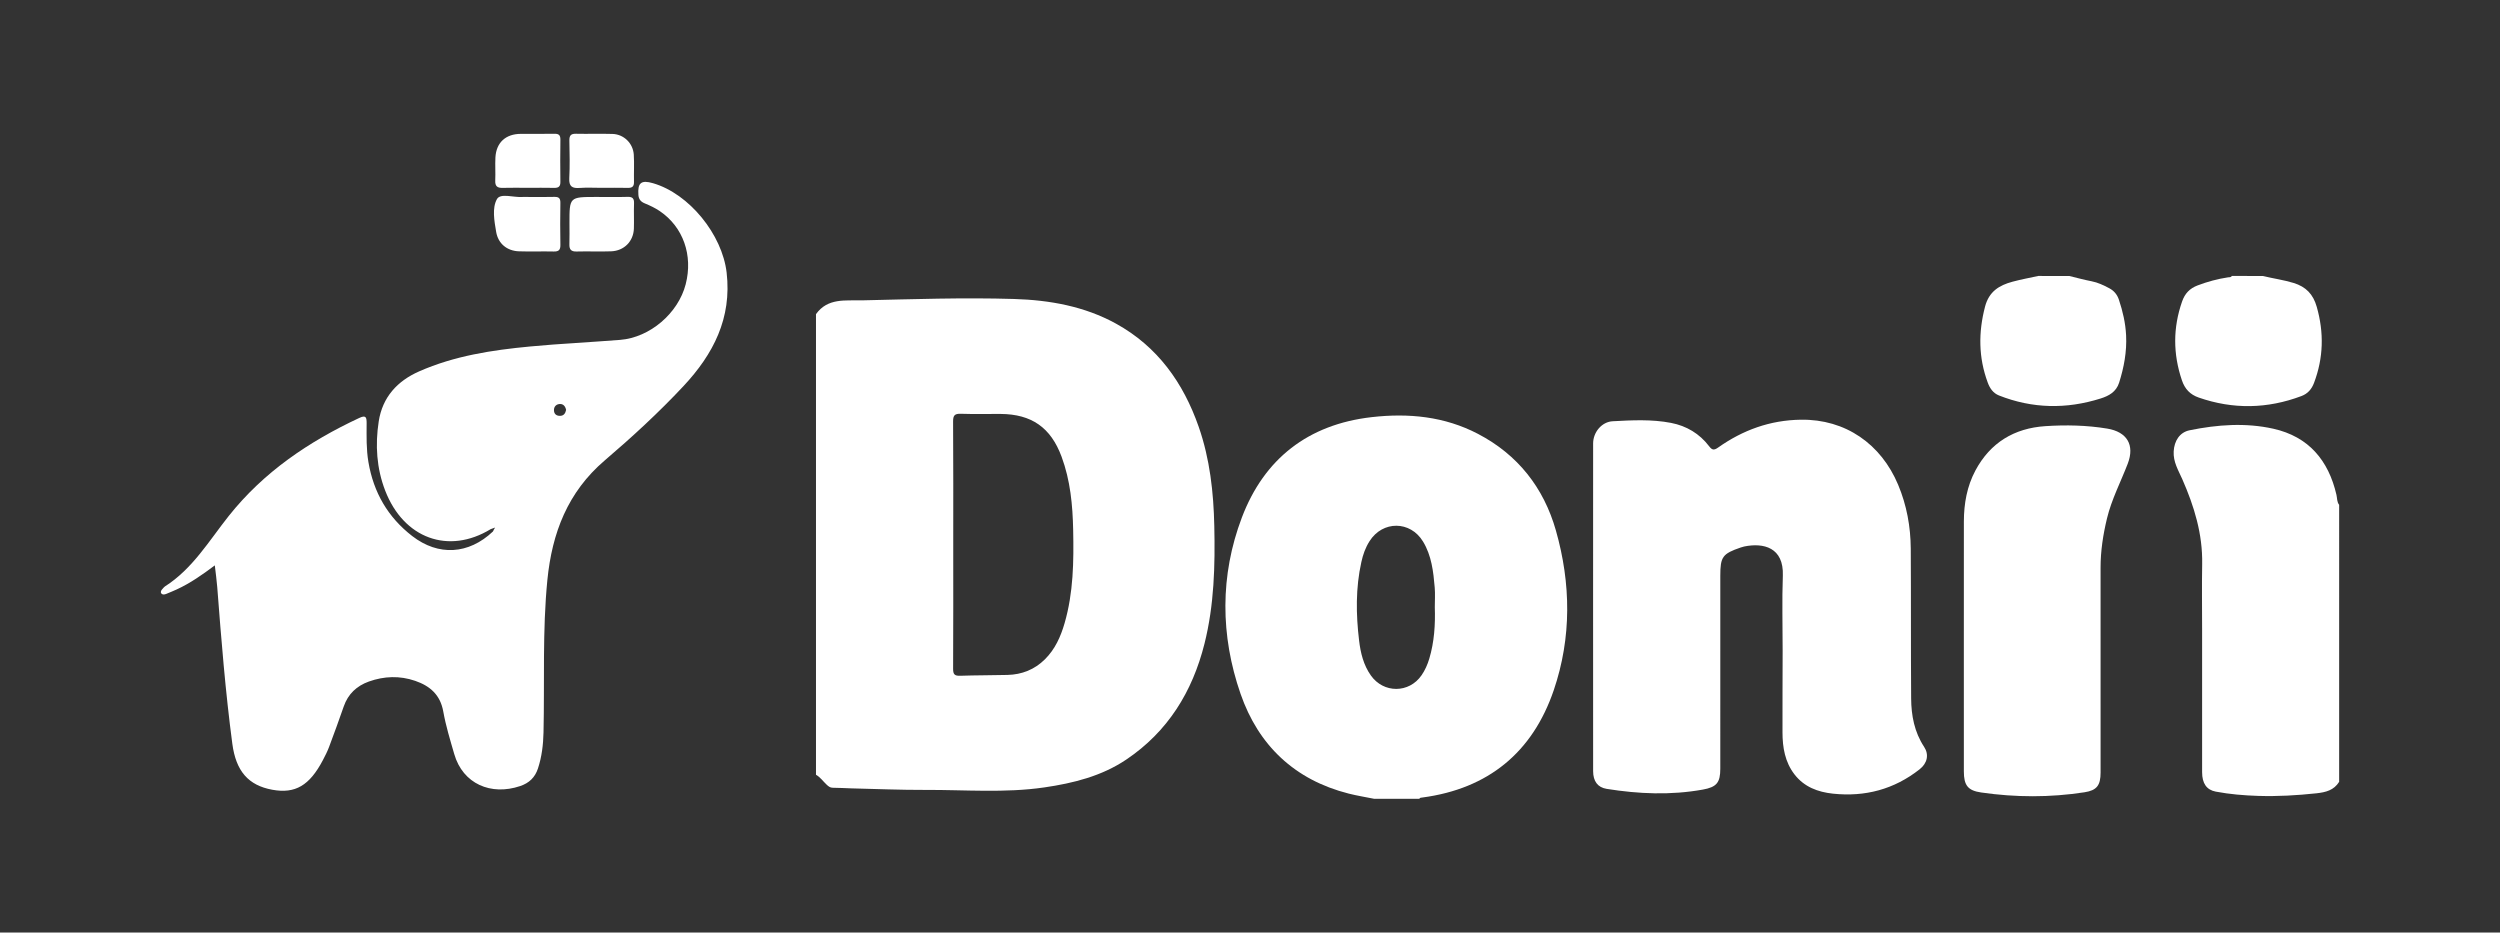 <?xml version="1.0" encoding="utf-8"?>
<!-- Generator: Adobe Illustrator 16.0.0, SVG Export Plug-In . SVG Version: 6.00 Build 0)  -->
<!DOCTYPE svg PUBLIC "-//W3C//DTD SVG 1.1//EN" "http://www.w3.org/Graphics/SVG/1.1/DTD/svg11.dtd">
<svg version="1.1" xmlns="http://www.w3.org/2000/svg" xmlns:xlink="http://www.w3.org/1999/xlink" x="0px" y="0px" width="252px"
	 height="94px" viewBox="0 0 252 94" enable-background="new 0 0 252 94" xml:space="preserve">
<rect x="0" y="0" width="252" height="94" fill="#333333" stroke="none"/>
<g id="Layer_2" display="none">
	<rect x="-2.75" y="-1.026" display="inline" fill="#76B7A3" width="257.5" height="96.053"/>
</g>
<g id="Layer_1">
	<g>
		<path fill-rule="evenodd" clip-rule="evenodd" fill="#FFFFFF" d="M235.786,78.808c-0.529,0.85-1.347,1.055-2.287,1.157
			c-1.954,0.21-3.91,0.324-5.871,0.262c-1.437-0.047-2.871-0.163-4.284-0.432c-0.919-0.176-1.369-0.826-1.371-1.95
			c-0.002-4.839-0.001-9.677-0.001-14.517c0-2.157-0.032-4.314,0.007-6.472c0.054-3.023-0.802-5.82-2.002-8.546
			c-0.396-0.899-0.93-1.749-0.87-2.812c0.059-1.049,0.596-1.922,1.61-2.127c2.796-0.57,5.638-0.779,8.434-0.155
			c3.549,0.793,5.564,3.182,6.364,6.67c0.078,0.337,0.039,0.711,0.271,1.004C235.786,60.197,235.786,69.503,235.786,78.808z"/>
		<path fill-rule="evenodd" clip-rule="evenodd" fill="#FFFFFF" d="M228.096,27.819c1.028,0.254,2.08,0.391,3.101,0.704
			c1.249,0.383,1.973,1.141,2.331,2.406c0.74,2.598,0.682,5.134-0.272,7.662c-0.243,0.646-0.638,1.094-1.273,1.333
			c-3.432,1.292-6.882,1.356-10.351,0.151c-0.869-0.301-1.401-0.862-1.699-1.749c-0.897-2.658-0.902-5.288,0.022-7.936
			c0.28-0.8,0.764-1.316,1.558-1.617c1.001-0.381,2.021-0.657,3.076-0.817c0.134-0.019,0.292,0.021,0.374-0.139
			C226.006,27.819,227.051,27.819,228.096,27.819z"/>
		<path fill-rule="evenodd" clip-rule="evenodd" fill="#FFFFFF" d="M208.583,27.819c0.748,0.181,1.49,0.388,2.245,0.532
			c0.642,0.123,1.212,0.401,1.776,0.698c0.479,0.251,0.802,0.63,0.98,1.159c0.391,1.169,0.664,2.343,0.727,3.592
			c0.082,1.653-0.213,3.216-0.703,4.774c-0.299,0.944-1.056,1.338-1.863,1.594c-3.445,1.088-6.875,1.031-10.254-0.307
			c-0.59-0.234-0.92-0.732-1.131-1.305c-0.93-2.52-0.948-5.045-0.268-7.647c0.4-1.527,1.425-2.149,2.76-2.51
			c0.854-0.231,1.73-0.39,2.596-0.581C206.493,27.819,207.538,27.819,208.583,27.819z"/>
		<path fill-rule="evenodd" clip-rule="evenodd" fill="#FFFFFF" d="M160.584,61.214c0-5.505,0-11.011,0.003-16.518
			c0-1.11,0.854-2.173,1.967-2.234c1.963-0.107,3.937-0.21,5.885,0.165c1.568,0.303,2.875,1.087,3.847,2.363
			c0.295,0.388,0.493,0.411,0.901,0.122c2.494-1.763,5.231-2.761,8.339-2.806c4.511-0.064,8.088,2.459,9.808,6.561
			c0.864,2.062,1.256,4.222,1.271,6.442c0.033,5.031,0.001,10.062,0.039,15.091c0.012,1.723,0.323,3.385,1.302,4.875
			c0.519,0.788,0.334,1.654-0.449,2.27c-2.563,2.02-5.492,2.797-8.726,2.457c-1.535-0.163-2.911-0.678-3.889-1.946
			c-0.957-1.242-1.203-2.709-1.207-4.226c-0.008-2.754,0.011-5.507,0.015-8.26c0.003-2.515-0.073-5.033,0.02-7.545
			c0.104-2.84-1.942-3.342-3.903-2.936c-0.115,0.025-0.229,0.059-0.34,0.098c-1.844,0.631-2.061,0.937-2.061,2.86
			c0,6.479,0,12.957-0.001,19.436c0,1.399-0.36,1.857-1.762,2.108c-3.233,0.581-6.466,0.444-9.692-0.073
			c-0.912-0.148-1.362-0.774-1.364-1.785C160.584,72.227,160.584,66.72,160.584,61.214z"/>
		<path fill-rule="evenodd" clip-rule="evenodd" fill="#FFFFFF" d="M197.955,65.087c0-4.178-0.007-8.352,0.003-12.526
			c0.005-1.798,0.31-3.538,1.167-5.141c1.505-2.81,3.92-4.258,7.044-4.464c2.079-0.138,4.168-0.095,6.241,0.247
			c1.988,0.33,2.795,1.643,2.063,3.546c-0.703,1.829-1.621,3.576-2.087,5.5c-0.396,1.639-0.65,3.293-0.649,4.984
			c0.002,6.879,0.001,13.759,0.001,20.639c0,1.291-0.376,1.798-1.625,1.99c-3.466,0.534-6.942,0.523-10.409,0.021
			c-1.354-0.195-1.747-0.727-1.748-2.13C197.954,73.529,197.955,69.309,197.955,65.087z"/>
		<path fill-rule="evenodd" clip-rule="evenodd" fill="#FFFFFF" d="M122.401,53.02c-0.074-3.398-0.444-6.761-1.57-9.992
			c-1.55-4.446-4.156-8.102-8.34-10.406c-3.169-1.747-6.684-2.375-10.26-2.484c-5.122-0.159-10.246,0.025-15.367,0.139
			c-1.645,0.037-3.435-0.26-4.613,1.389c0,15.477,0,30.954,0,46.431c0.441,0.247,0.722,0.672,1.084,1.007
			c0.181,0.164,0.34,0.302,0.609,0.302c0.616,0.002,1.231,0.044,1.846,0.061c2.49,0.058,4.978,0.165,7.466,0.157
			c4.003-0.018,8.018,0.33,12.008-0.252c2.925-0.425,5.778-1.135,8.265-2.808c4.192-2.819,6.667-6.835,7.883-11.679
			C122.391,60.985,122.49,57.007,122.401,53.02z M107.312,62.813c-0.393,1.357-0.959,2.632-1.983,3.644
			c-1.041,1.033-2.317,1.54-3.775,1.576c-1.588,0.04-3.178,0.029-4.765,0.084c-0.558,0.02-0.719-0.137-0.715-0.706
			c0.024-4.153,0.013-8.308,0.013-12.462c0-4.152,0.015-8.306-0.015-12.459c-0.006-0.641,0.178-0.802,0.796-0.781
			c1.328,0.047,2.657,0.007,3.986,0.016c3.133,0.021,5.063,1.367,6.154,4.311c0.884,2.385,1.117,4.882,1.168,7.4
			C108.241,56.593,108.2,59.743,107.312,62.813z"/>
		<path fill-rule="evenodd" clip-rule="evenodd" fill="#FFFFFF" d="M156.833,53.468c-1.224-4.306-3.838-7.638-7.856-9.736
			c-3.368-1.759-6.994-2.11-10.716-1.684c-6.397,0.731-10.833,4.191-13.083,10.122c-2.21,5.836-2.167,11.891-0.131,17.764
			c1.8,5.195,5.455,8.681,10.906,10.061c0.843,0.213,1.705,0.35,2.557,0.523c1.52,0,3.04,0,4.558,0
			c0.067-0.129,0.194-0.113,0.308-0.129c6.64-0.883,11.104-4.548,13.244-10.822C158.422,64.273,158.358,58.824,156.833,53.468z
			 M144.07,66.401c-0.178,0.591-0.425,1.155-0.776,1.664c-1.258,1.83-3.828,1.836-5.11,0.023c-0.748-1.058-1.041-2.286-1.188-3.528
			c-0.316-2.644-0.353-5.289,0.23-7.911c0.161-0.741,0.412-1.451,0.824-2.098c1.321-2.086,4.111-2.075,5.392,0.038
			c0.86,1.417,1.042,3.022,1.177,4.627c0.057,0.657,0.009,1.324,0.009,1.988C144.686,62.961,144.578,64.704,144.07,66.401z"/>
		<g>
			<path fill-rule="evenodd" clip-rule="evenodd" fill="#FFFFFF" d="M60.646,18.933c-0.739,0-1.481-0.043-2.216,0.011
				C57.676,19,57.338,18.8,57.383,17.965c0.067-1.264,0.033-2.534,0.01-3.801c-0.008-0.486,0.137-0.693,0.659-0.681
				c1.232,0.028,2.465-0.02,3.696,0.019c1.129,0.033,2.063,0.938,2.137,2.083c0.059,0.912-0.002,1.832,0.021,2.745
				c0.013,0.464-0.177,0.619-0.622,0.608C62.406,18.917,61.526,18.931,60.646,18.933z"/>
			<path fill-rule="evenodd" clip-rule="evenodd" fill="#FFFFFF" d="M57.402,22.499c-0.002-2.646-0.002-2.646,2.687-2.646
				c1.055,0,2.112,0.023,3.167-0.009c0.513-0.015,0.674,0.17,0.654,0.667c-0.032,0.844,0.015,1.689-0.014,2.533
				c-0.045,1.283-0.985,2.24-2.29,2.289c-1.16,0.044-2.322-0.013-3.482,0.02c-0.563,0.016-0.747-0.212-0.728-0.743
				C57.419,23.906,57.402,23.202,57.402,22.499z"/>
			<path fill-rule="evenodd" clip-rule="evenodd" fill="#FFFFFF" d="M53.205,18.931c-0.847,0-1.697-0.018-2.543,0.006
				c-0.539,0.017-0.767-0.174-0.741-0.735c0.036-0.776-0.025-1.557,0.017-2.332c0.083-1.497,1.032-2.368,2.549-2.376
				c1.131-0.008,2.262,0.015,3.393-0.01c0.46-0.01,0.615,0.149,0.608,0.609c-0.021,1.414-0.021,2.828-0.001,4.241
				c0.007,0.471-0.189,0.613-0.631,0.603C54.972,18.917,54.088,18.931,53.205,18.931z"/>
			<path fill-rule="evenodd" clip-rule="evenodd" fill="#FFFFFF" d="M53.225,19.854c0.883,0,1.767,0.019,2.648-0.008
				c0.456-0.013,0.621,0.141,0.613,0.606c-0.023,1.412-0.025,2.826,0.001,4.238c0.009,0.511-0.177,0.673-0.676,0.662
				c-1.166-0.027-2.332,0.021-3.496-0.019c-1.205-0.039-2.101-0.773-2.302-1.956c-0.188-1.11-0.426-2.413,0.08-3.31
				c0.356-0.633,1.701-0.137,2.601-0.213C52.872,19.84,53.048,19.854,53.225,19.854z"/>
			<path fill-rule="evenodd" clip-rule="evenodd" fill="#FFFFFF" d="M73.245,27.479c-0.445-3.837-3.774-7.952-7.419-9.011
				c-1.195-0.349-1.566-0.045-1.475,1.183c0.033,0.441,0.241,0.687,0.654,0.855c0.518,0.213,1.036,0.459,1.499,0.772
				c2.365,1.602,3.366,4.458,2.614,7.374c-0.755,2.928-3.606,5.371-6.612,5.608c-3.023,0.24-6.056,0.38-9.075,0.666
				c-3.831,0.362-7.636,0.943-11.193,2.514c-2.184,0.964-3.686,2.586-4.063,5.04c-0.365,2.375-0.215,4.734,0.654,6.979
				c1.873,4.836,6.402,6.459,10.632,3.878c0.143-0.057,0.292-0.101,0.446-0.16c-0.09,0.131-0.155,0.265-0.217,0.395
				c-2.454,2.325-5.502,2.502-8.142,0.459c-2.454-1.899-3.893-4.394-4.412-7.457c-0.221-1.304-0.185-2.605-0.18-3.908
				c0.002-0.6-0.063-0.855-0.74-0.538c-5.082,2.376-9.634,5.442-13.164,9.888c-1.989,2.503-3.638,5.321-6.431,7.099
				c-0.086,0.057-0.149,0.149-0.223,0.227c-0.129,0.132-0.253,0.298-0.143,0.465c0.106,0.158,0.313,0.132,0.484,0.065
				c0.358-0.146,0.718-0.294,1.07-0.455c1.369-0.63,2.599-1.491,3.843-2.428c0.091,0.799,0.193,1.494,0.246,2.193
				c0.405,5.274,0.824,10.549,1.521,15.795c0.367,2.762,1.622,4.189,4.027,4.629c2.31,0.423,3.749-0.416,5.101-2.985
				c0.229-0.435,0.454-0.879,0.626-1.337c0.508-1.351,1.002-2.709,1.475-4.072c0.437-1.262,1.311-2.075,2.538-2.515
				c1.54-0.547,3.105-0.604,4.663-0.069c1.496,0.514,2.532,1.411,2.832,3.091c0.259,1.452,0.695,2.87,1.107,4.292
				c0.867,3.002,3.699,4.218,6.64,3.226c0.908-0.304,1.5-0.867,1.799-1.778c0.389-1.186,0.531-2.4,0.559-3.641
				c0.116-5.115-0.116-10.235,0.388-15.347c0.469-4.746,2.048-8.869,5.784-12.061c2.763-2.36,5.442-4.823,7.931-7.484
				C71.909,35.696,73.777,32.072,73.245,27.479z M56.447,41.918c-0.374,0.002-0.604-0.192-0.608-0.576
				c-0.002-0.38,0.253-0.603,0.591-0.619c0.356-0.016,0.564,0.24,0.633,0.6C56.992,41.656,56.834,41.916,56.447,41.918z"/>
		</g>
	</g>
</g>
</svg>
